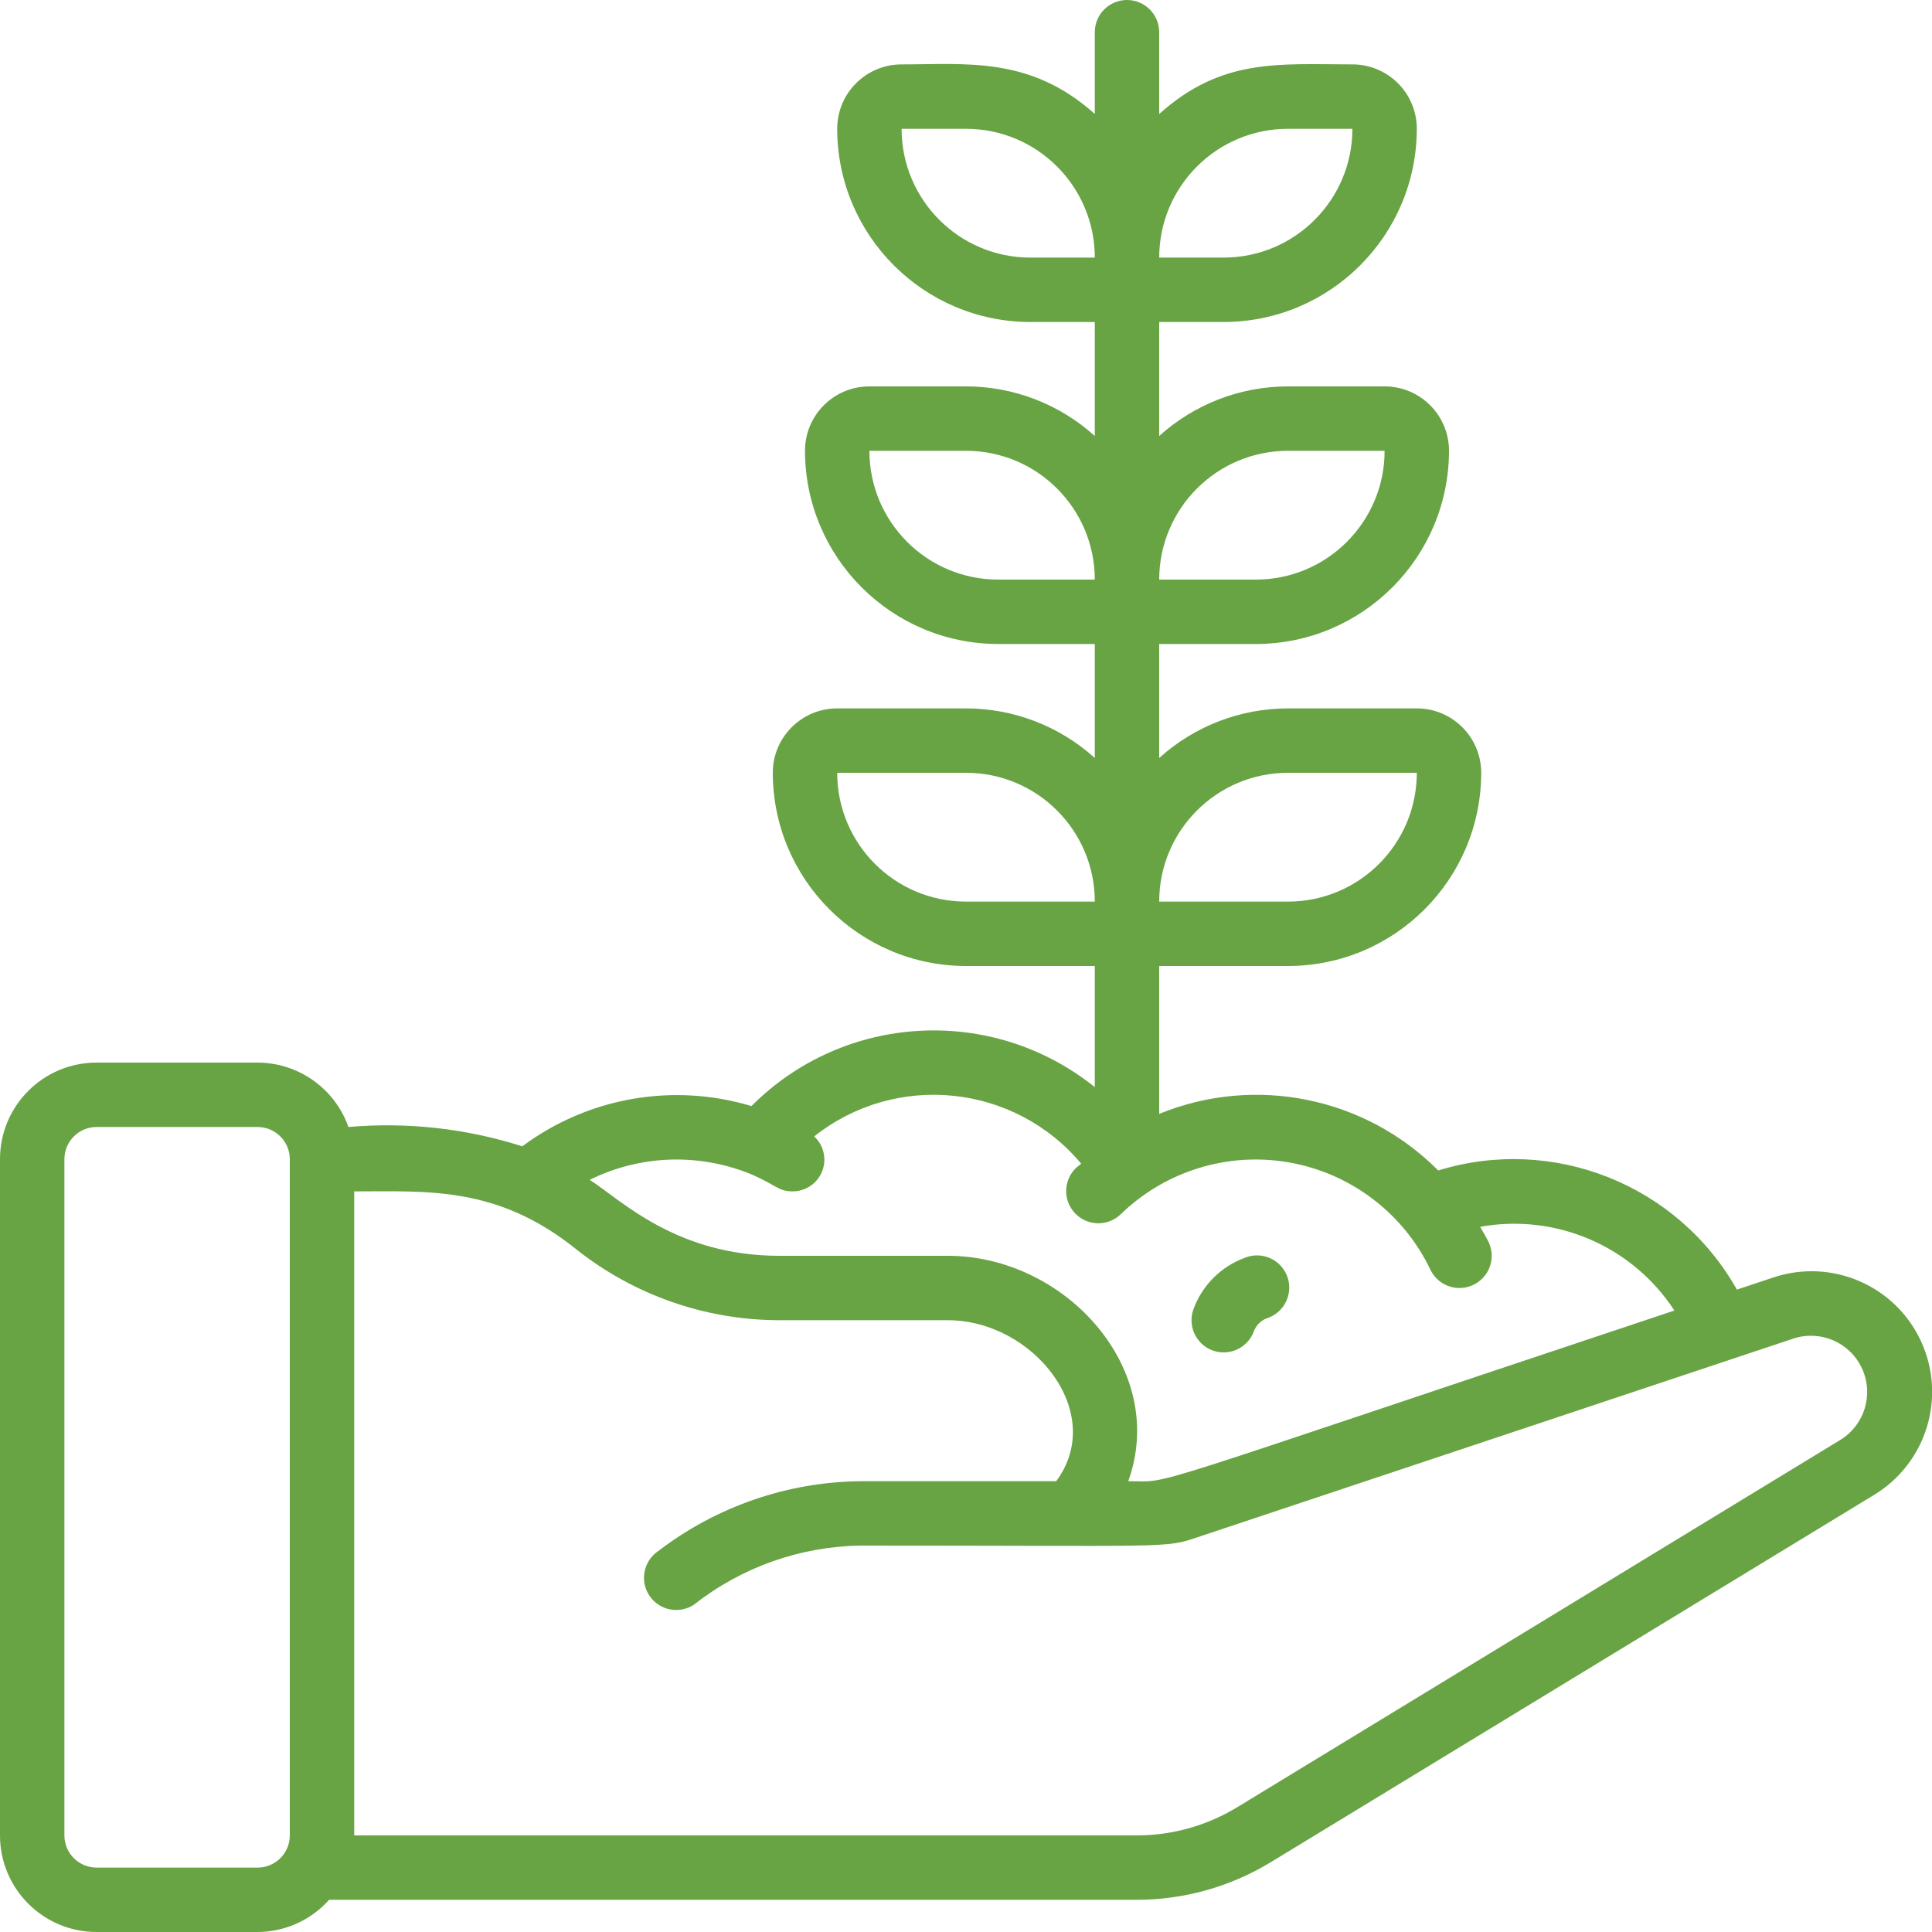 <svg width="60" height="60" viewBox="0 0 60 60" fill="none" xmlns="http://www.w3.org/2000/svg">
<g clip-path="url(#clip0)">
<path d="M3 60H8C8.848 59.997 9.656 59.634 10.22 59H35.3C36.767 59.001 38.206 58.597 39.46 57.835L58.2 46.426C59.831 45.438 60.458 43.383 59.658 41.652C58.858 39.922 56.885 39.069 55.076 39.672L53.941 40.05C52.103 36.789 48.242 35.249 44.665 36.35C42.396 34.068 38.978 33.375 36 34.593V30H40C43.312 29.997 45.997 27.312 46 24C46 22.895 45.105 22 44 22H40C38.522 22 37.097 22.549 36 23.54V20H39C42.312 19.997 44.997 17.312 45 14C45 12.895 44.105 12 43 12H40C38.522 12 37.097 12.549 36 13.54V10H38C41.312 9.997 43.997 7.312 44 4C44 2.895 43.105 2 42 2C39.737 2 37.953 1.787 36 3.54V1C36 0.448 35.552 0 35 0C34.448 0 34 0.448 34 1V3.54C32 1.742 30.008 2 28 2C26.895 2 26 2.895 26 4C26.003 7.312 28.688 9.997 32 10H34V13.54C32.903 12.549 31.478 12 30 12H27C25.895 12 25 12.895 25 14C25.003 17.312 27.688 19.997 31 20H34V23.54C32.903 22.549 31.478 22 30 22H26C24.895 22 24 22.895 24 24C24.003 27.312 26.688 29.997 30 30H34V33.762C30.817 31.205 26.219 31.459 23.337 34.35C20.901 33.617 18.261 34.08 16.221 35.6C14.478 35.045 12.643 34.841 10.821 35C10.398 33.804 9.269 33.003 8 33H3C1.343 33 0 34.343 0 36V57C0 58.657 1.343 60 3 60V60ZM40 24H44C44 26.209 42.209 28 40 28H36C36 25.791 37.791 24 40 24ZM40 14H43C43 16.209 41.209 18 39 18H36C36 15.791 37.791 14 40 14ZM40 4H42C42 6.209 40.209 8 38 8H36C36 5.791 37.791 4 40 4ZM28 4H30C32.209 4 34 5.791 34 8H32C29.791 8 28 6.209 28 4ZM27 14H30C32.209 14 34 15.791 34 18H31C28.791 18 27 16.209 27 14ZM26 24H30C32.209 24 34 25.791 34 28H30C27.791 28 26 26.209 26 24ZM23.255 36.438C24.074 36.771 24.155 36.999 24.605 36.999C25.012 37.004 25.38 36.757 25.531 36.379C25.682 36.001 25.584 35.569 25.286 35.292C27.823 33.281 31.499 33.657 33.577 36.139C33.521 36.19 33.456 36.233 33.401 36.286C33.016 36.674 33.014 37.3 33.397 37.69C33.78 38.081 34.405 38.091 34.801 37.714C36.19 36.363 38.144 35.763 40.052 36.103C41.959 36.444 43.586 37.682 44.422 39.43C44.576 39.753 44.89 39.969 45.246 39.997C45.602 40.025 45.946 39.861 46.149 39.567C46.352 39.273 46.382 38.893 46.228 38.57C46.151 38.408 46.055 38.257 45.967 38.1C48.318 37.673 50.696 38.698 52 40.7C34.84 46.416 36.477 46 35.039 46C36.289 42.53 33.091 39 29.432 39H24.2C21.005 39 19.3 37.277 18.314 36.64C19.858 35.877 21.654 35.804 23.255 36.438V36.438ZM17.875 38.781C19.672 40.215 21.901 40.997 24.2 41H29.431C32.09 41 34.383 43.875 32.801 46H26.721C24.448 46.025 22.245 46.787 20.442 48.17C19.984 48.478 19.862 49.1 20.17 49.558C20.478 50.016 21.1 50.138 21.558 49.83C23.032 48.671 24.846 48.028 26.721 48C36.445 48 36.175 48.087 37.196 47.738L55.7 41.569C56.541 41.295 57.454 41.693 57.825 42.496C58.197 43.299 57.909 44.252 57.156 44.716L38.42 56.127C37.48 56.699 36.4 57.001 35.3 57H11V37C13.272 37 15.431 36.825 17.875 38.781V38.781ZM2 36C2 35.448 2.448 35 3 35H8C8.552 35 9 35.448 9 36V57C9 57.552 8.552 58 8 58H3C2.448 58 2 57.552 2 57V36Z" fill="#68A344"/>
<path d="M37.663 41.941C38.182 42.127 38.753 41.859 38.941 41.341C39.011 41.157 39.157 41.011 39.341 40.941C39.69 40.83 39.951 40.537 40.02 40.177C40.09 39.817 39.957 39.448 39.673 39.216C39.391 38.983 39.003 38.923 38.663 39.061C37.92 39.332 37.334 39.917 37.063 40.661C36.876 41.18 37.144 41.753 37.663 41.941V41.941Z" fill="#68A344"/>
</g>
<defs>
<clipPath id="clip0">
<rect width="60" height="60" fill="white"/>
</clipPath>
</defs>
</svg>
